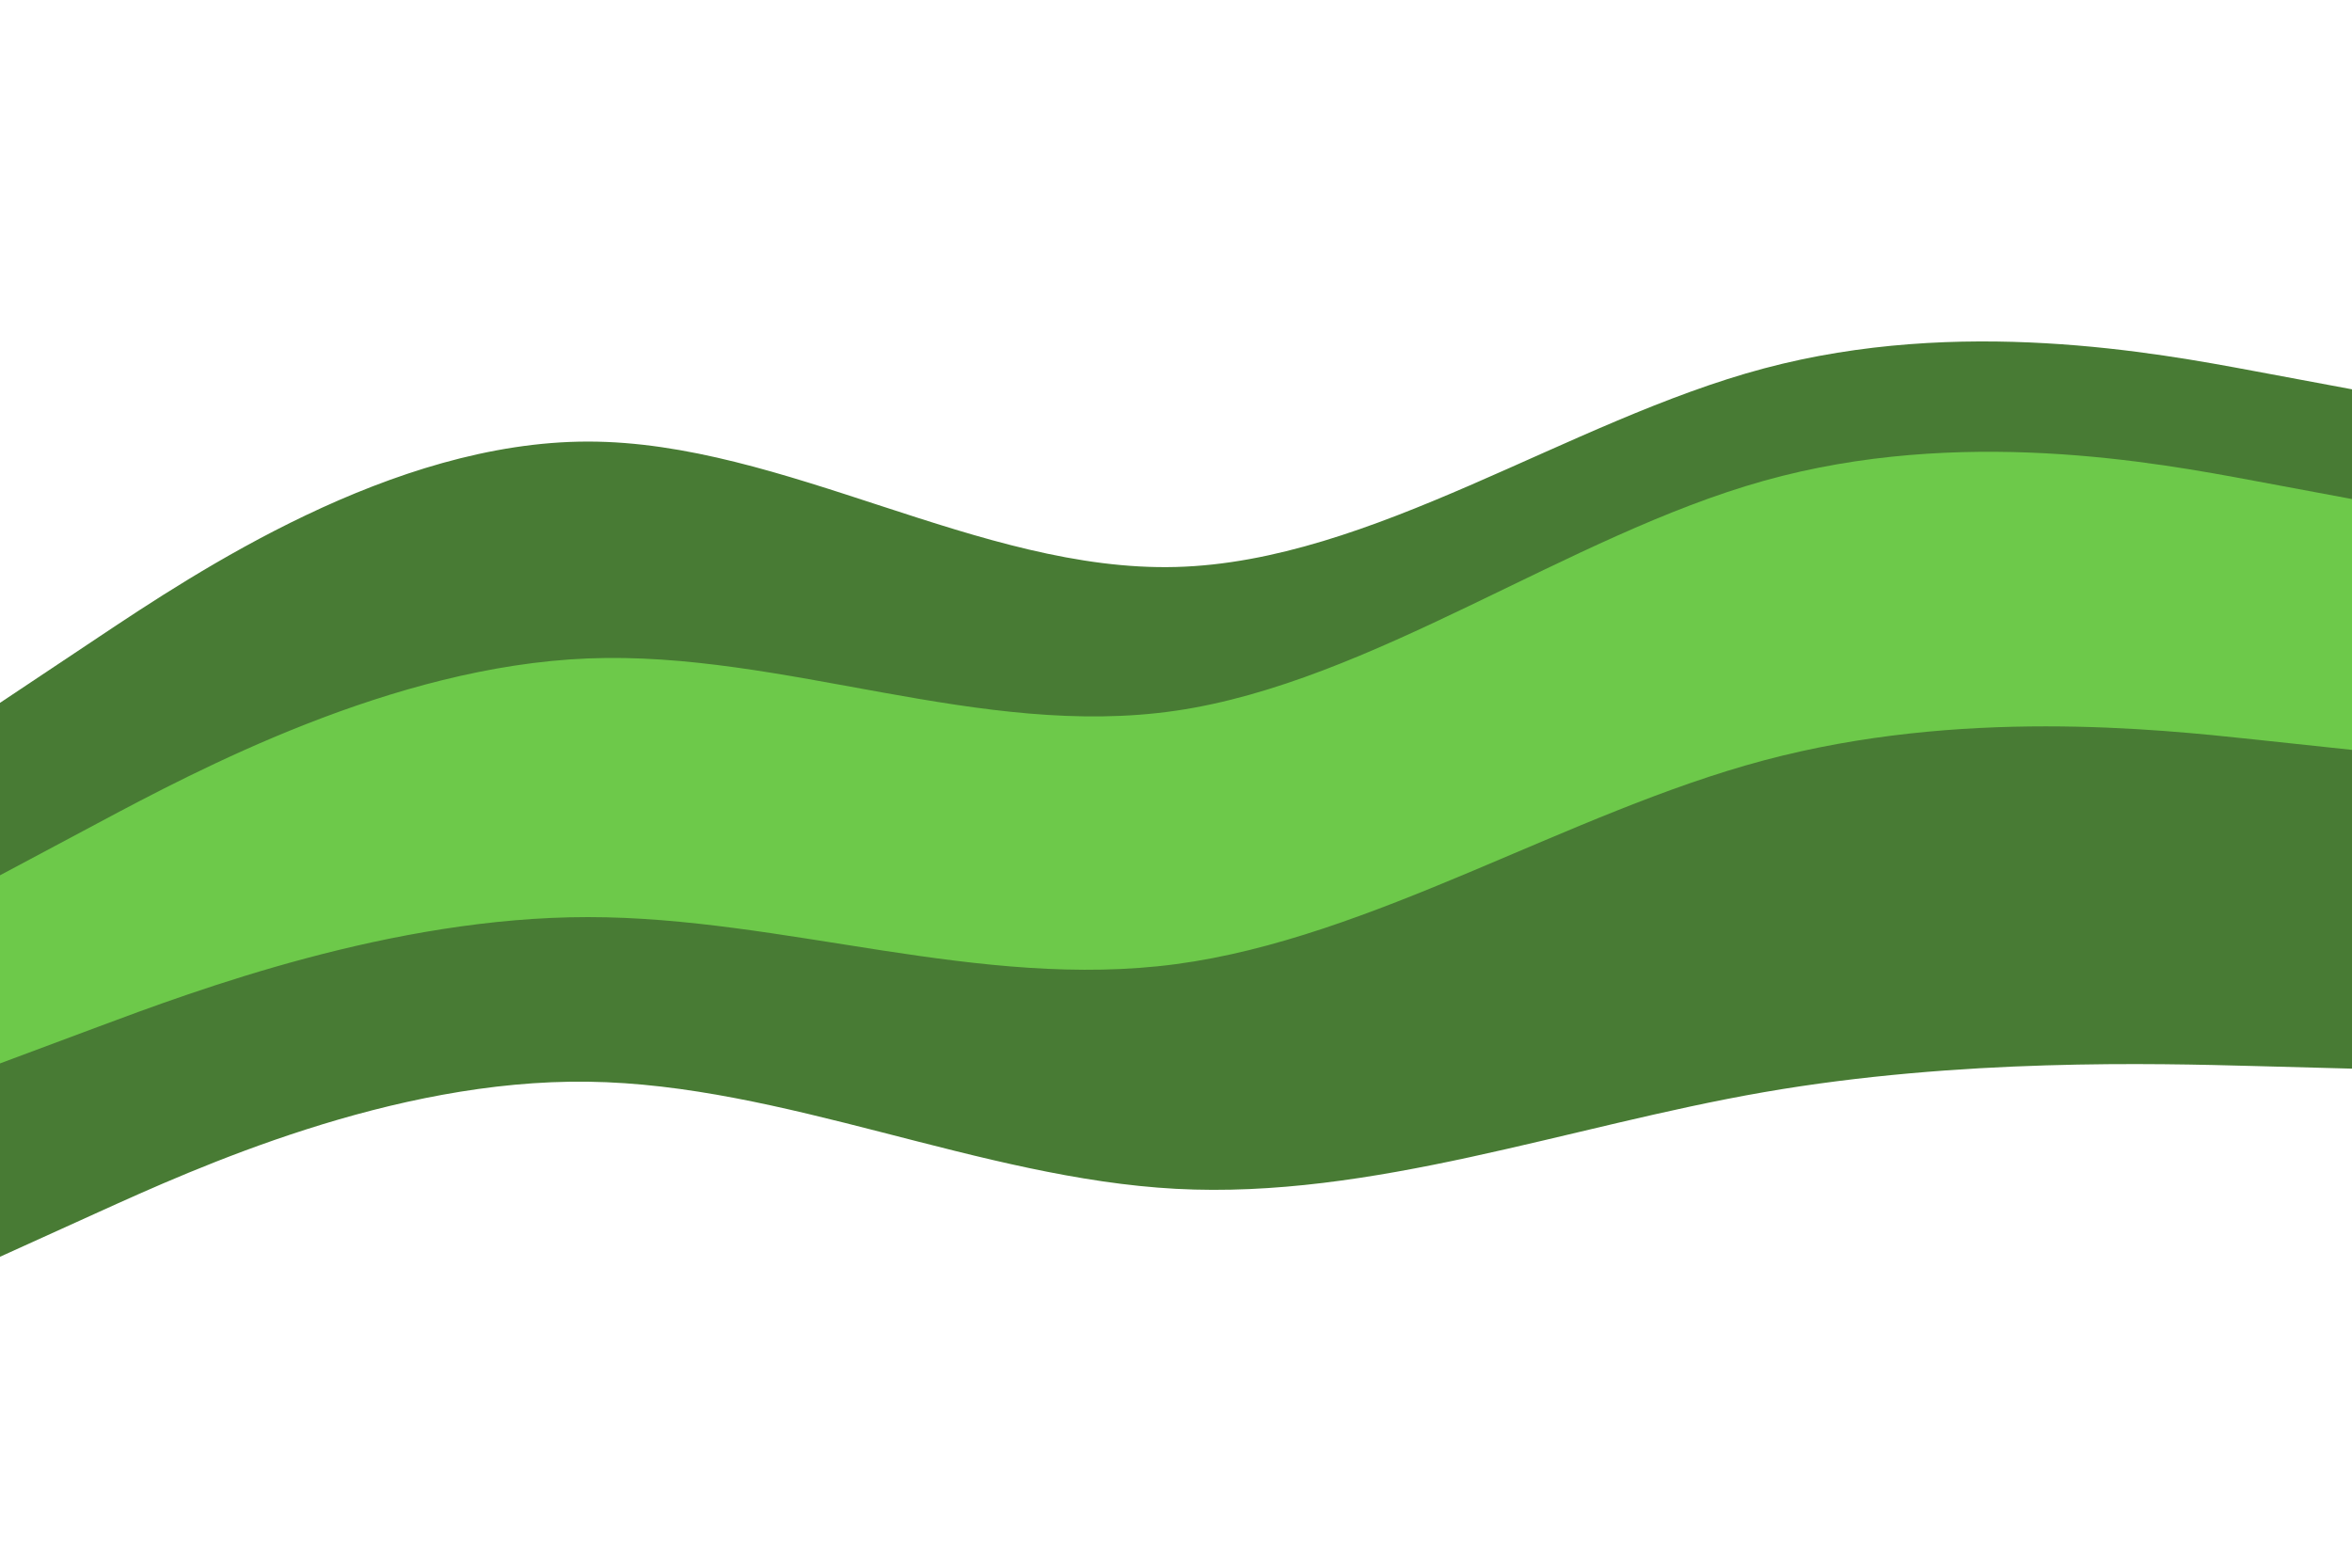 <svg id="visual" viewBox="0 0 900 600" width="900" height="600" xmlns="http://www.w3.org/2000/svg" xmlns:xlink="http://www.w3.org/1999/xlink" version="1.1"><path d="M0 337L37.5 317C75 297 150 257 225 254C300 251 375 285 450 274C525 263 600 207 675 186C750 165 825 179 862.5 186L900 193L900 149L862.5 142C825 135 750 121 675 141C600 161 525 215 450 217C375 219 300 169 225 169C150 169 75 219 37.5 244L0 269Z" fill="#487b34"></path><path d="M0 409L37.5 395C75 381 150 353 225 353C300 353 375 381 450 371C525 361 600 313 675 293C750 273 825 281 862.5 285L900 289L900 191L862.5 184C825 177 750 163 675 184C600 205 525 261 450 272C375 283 300 249 225 252C150 255 75 295 37.5 315L0 335Z" fill="#6dc94a"></path><path d="M0 481L37.5 464C75 447 150 413 225 414C300 415 375 451 450 455C525 459 600 431 675 418C750 405 825 407 862.5 408L900 409L900 287L862.5 283C825 279 750 271 675 291C600 311 525 359 450 369C375 379 300 351 225 351C150 351 75 379 37.5 393L0 407Z" fill="#487b34"></path></svg>